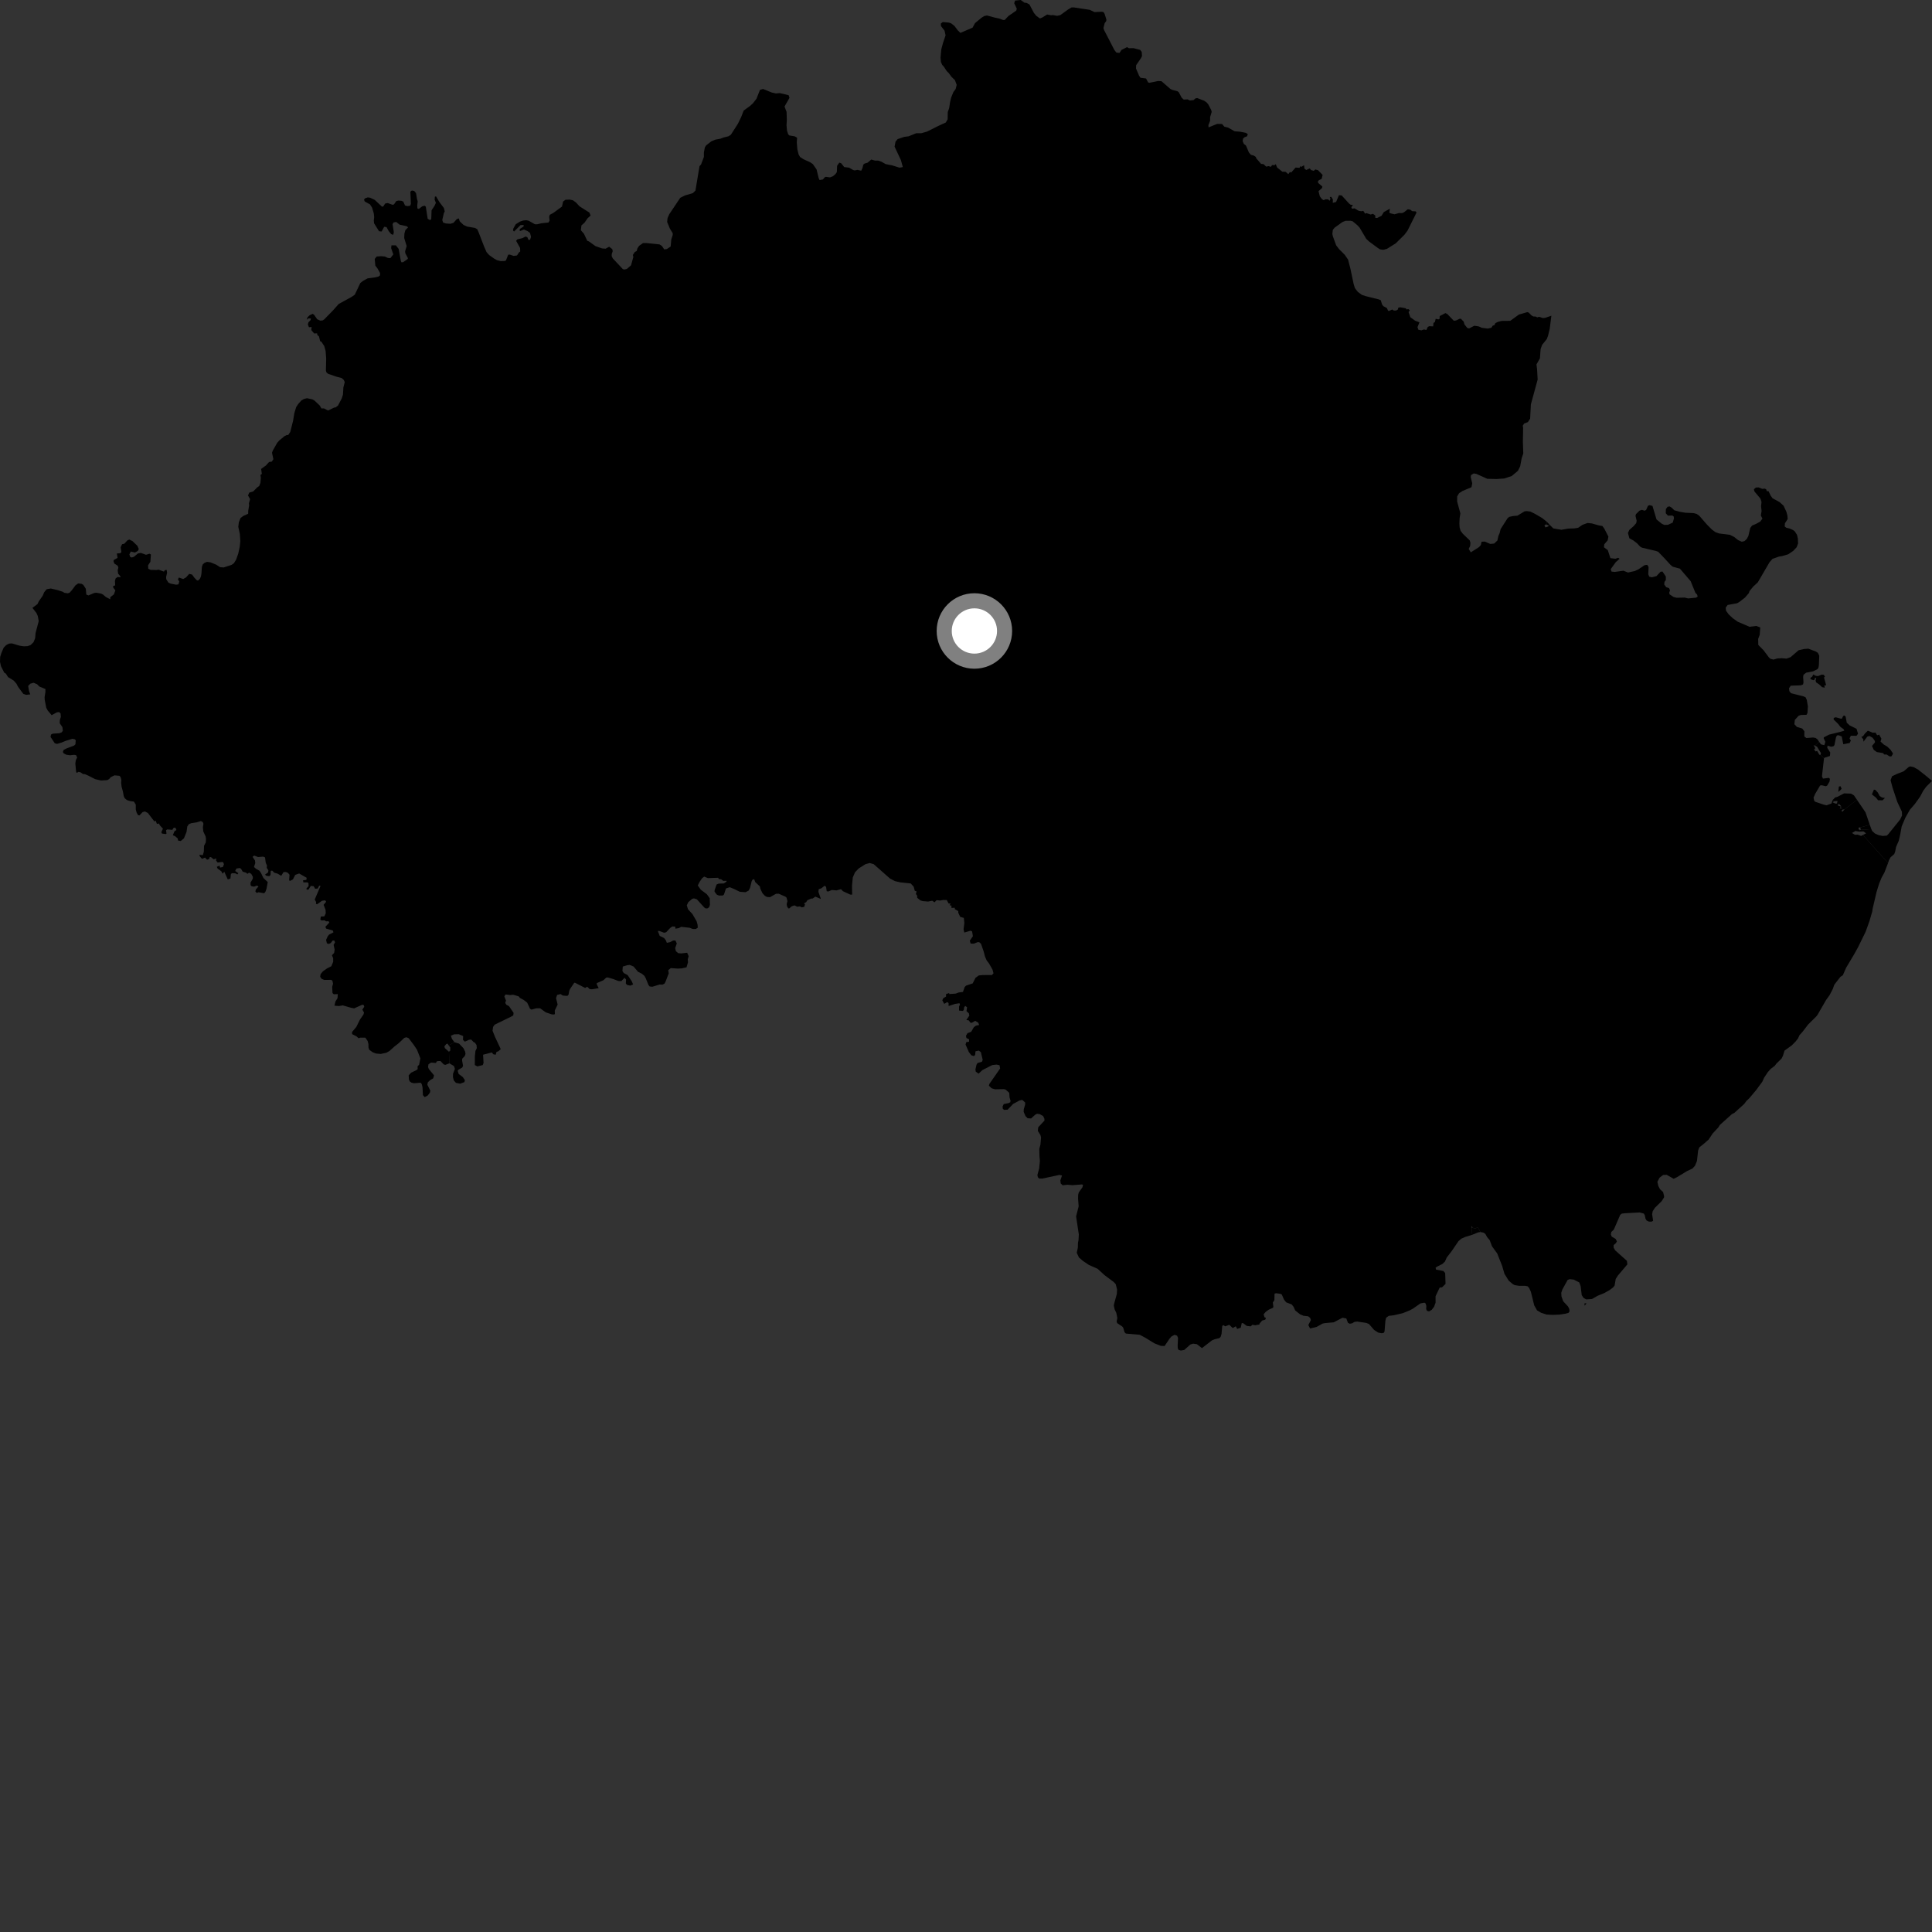 <?xml version="1.0" encoding="utf-8" ?>
<svg baseProfile="full" height="1024" version="1.1" width="1024" xmlns="http://www.w3.org/2000/svg" xmlns:ev="http://www.w3.org/2001/xml-events" xmlns:xlink="http://www.w3.org/1999/xlink"><rect width="100%" height="100%" fill="#333333" stroke="none"/><defs /><polygon fill="black" points="780.288,654.468 779.977,650.732 779.879,649.877 780.59,650.584 781.143,651.071 782.027,651.142 782.981,650.535 783.52,650.864 784.646,653.003 786.18,653.286 787.229,653.938 788.246,655.762 789.566,657.309 790.803,660.576 793.549,664.35 796.18,670.963 797.403,675.167 799.643,678.742 801.634,680.478 802.807,681.142 805.175,681.525 808.245,681.507 809.687,681.769 810.474,682.677 811.391,684.627 813.162,691.86 814.667,694.527 816.889,695.826 819.698,696.727 822.978,696.914 826.447,696.774 829.654,696.306 831.351,695.843 831.881,695.056 831.745,693.755 831.095,692.457 828.54,689.722 827.622,687.183 827.494,685.227 828.08,683.466 830.895,678.37 832.007,677.976 834.168,678.232 837.05,679.721 837.763,681.674 838.351,686.437 839.27,687.867 840.702,688.713 843.78,688.507 846.758,686.804 850.419,685.298 853.163,683.729 854.987,682.356 855.77,681.377 856.363,677.86 857.542,676.032 862.538,670.153 862.278,668.264 856.099,662.726 855.251,661.294 855.257,659.927 856.47,658.883 856.987,657.966 856.337,656.661 854.242,655.432 853.778,654.26 854.053,652.952 855.355,651.712 858.754,643.885 859.604,643.229 861.489,643.028 869.068,642.632 871.286,643.224 871.807,644.2 872.135,645.893 872.718,646.868 873.899,647.458 875.266,647.519 876.181,647.063 875.665,643.546 875.984,641.914 877.162,640.129 880.701,636.66 881.948,634.687 882.028,634.037 881.473,631.788 879.867,630.372 878.952,628.611 878.438,626.397 879.609,624.181 881.501,622.75 883.388,622.679 887.05,624.77 888.739,623.99 894.087,620.732 897.018,619.368 898.385,617.867 899.425,615.33 900.049,609.72 900.696,608.089 902.648,606.592 905.596,604.012 907.762,600.763 910.719,597.599 911.625,596.18 918.001,590.464 919.222,589.872 924.476,585.111 925.636,583.543 927.238,582.01 930.859,577.689 934.068,573.327 935.013,571.209 936.927,568.325 938.382,566.643 940.727,564.843 941.486,563.779 944.254,561.072 944.965,559.663 945.835,556.85 949.698,554.064 951.739,551.975 952.981,550.399 953.787,548.636 955.434,546.806 958.364,542.989 962.69,538.707 963.32,537.889 967.842,530.052 969.679,527.515 971.389,524.239 972.235,521.893 975.444,517.756 976.749,516.882 978.496,512.901 982.722,505.811 984.81,502.04 988.82,493.862 990.868,488.152 992.336,483.094 992.523,481.696 994.601,472.797 995.996,468.286 997.306,465.128 998.799,462.419 1000.717,457.403 987.371,442.574 986.438,443.058 984.601,442.377 983.2,442.476 981.603,441.51 983.374,440.441 985.358,440.789 985.697,439.82 985.119,439.602 985.12,438.582 985.939,438.595 991.001,437.136 988.76,430.554 984.224,423.902 977.607,428.987 976.657,430.162 975.922,429.767 976.657,429.092 976.118,428.299 975.029,428.615 975.619,427.892 975.362,427.366 974.022,426.911 974.37,426.352 973.623,425.878 972.866,425.936 971.389,425.276 972.063,424.66 971.384,423.97 970.725,425.856 968.123,426.833 966.486,426.435 962.063,424.935 961.54,424.342 961.212,422.777 962.123,420.691 964.7,416.326 965.547,416.202 967.698,416.726 968.419,416.396 969.657,414.312 969.915,412.814 969.331,412.287 966.195,412.678 965.679,411.44 966.753,402.001 964.965,400.098 964.298,400.018 963.123,398.045 962.257,398.292 961.352,397.004 962.049,397.055 961.971,396.188 961.219,394.933 962.003,395.233 964.153,393.181 963.277,391.841 962.27,391.123 960.935,390.89 957.45,391.181 956.338,390.349 956.355,387.557 955.191,386.123 952.381,385.274 951.052,383.835 951.315,381.549 953.258,379.401 954.509,378.946 957.454,378.873 957.989,377.952 958.216,374.389 957.627,370.934 956.976,369.562 955.933,369.102 949.248,367.403 948.409,366.358 948.214,364.791 949.119,363.424 954.468,363.24 955.635,362.78 955.89,361.678 955.7,358.804 955.903,357.631 957.334,356.527 960.973,355.809 963.132,354.77 963.783,354.054 964.041,352.621 964.238,347.532 963.522,346.032 962.413,345.315 958.435,343.809 956.086,343.998 953.295,344.648 949.06,348.296 946.905,349.076 944.242,348.87 942.024,348.999 939.999,349.584 938.375,349.185 937.531,348.405 934.79,344.743 931.941,341.821 931.869,338.653 932.686,336.45 932.968,332.557 930.856,331.766 927.274,332.208 921.024,329.517 918.421,327.688 916.203,325.594 914.837,323.698 914.642,322.073 915.689,320.642 920.703,319.735 922.007,318.957 924.87,316.744 926.93,314.352 927.258,313.306 929.267,310.88 931.677,308.646 937.853,298.053 939.423,296.23 942.895,295.001 944.496,294.74 947.82,293.772 950.484,291.949 952.246,290.058 953.024,288.036 952.9,285.365 952.444,283.474 951.273,281.64 950.36,280.927 948.535,280.139 946.717,279.68 945.927,279.029 946.057,277.335 947.496,275.114 947.358,273.289 946.849,271.327 945.345,268.068 943.201,266.11 939.471,264.076 938.494,262.705 937.375,260.362 936.423,260.295 936.098,259.327 935.314,258.976 934.029,259.108 932.042,258.323 930.643,258.415 929.598,259.331 929.897,260.507 933.087,264.293 933.643,266.088 933.4,268.307 933.675,270.868 933.281,273.233 934.131,274.886 932.955,276.458 930.689,277.691 928.682,278.532 927.693,279.77 926.654,284.141 925.745,285.771 924.579,286.804 923.205,287.131 921.256,286.281 919.107,284.58 916.888,283.469 911.159,282.74 909.266,282.081 907.379,280.705 904.648,277.962 900.593,273.295 899.227,272.375 897.634,271.954 893.185,271.751 890.508,271.286 887.447,270.477 885.989,269.05 884.893,268.404 883.844,268.617 882.958,269.816 882.877,272.017 884.035,273.3 886.364,273.235 887.079,273.723 887.23,274.716 886.608,276.971 884.126,278.136 882.176,278.23 880.804,277.604 877.991,275.32 875.843,268.151 874.262,267.758 873.45,268.081 872.47,270.3 871.66,270.687 870.251,270.233 868.981,270.651 867.084,272.514 866.856,273.457 867.466,276.004 867.234,277.277 865.732,278.974 863.61,280.835 862.833,282.483 863.611,285.314 865.676,286.429 867.637,287.941 869.306,289.701 870.308,290.285 877.681,292.018 878.865,292.44 882.514,296.228 885.426,299.428 886.6,300.374 890.381,301.385 896.09,308.044 898.589,314.184 899.486,315.12 899.803,316.169 898.965,316.773 894.739,317.182 892.931,316.736 888.679,316.83 887.045,316.431 884.891,314.995 884.73,314.051 885.159,312.946 884.635,311.738 883.112,311.214 882.073,309.778 882.211,308.442 882.919,307.433 882.924,305.568 881.168,302.927 880.146,303.026 877.931,305.368 875.468,305.987 874.132,305.633 873.618,304.359 873.781,300.513 873.064,299.373 871.657,299.564 868.395,301.754 866.439,302.665 862.875,303.448 860.444,302.489 855.916,303.125 854.175,302.963 853.691,301.696 856.403,297.94 858.426,296.175 857.669,295.659 856.155,296.146 853.542,295.829 852.165,291.589 850.145,290.085 850.279,288.527 852.111,286.372 852.493,284.408 850.341,280.241 849.303,278.798 847.467,278.481 843.666,277.419 841.413,277.195 838.733,278.175 836.441,279.744 834.403,280.067 831.297,280.153 827.557,280.794 823.281,280.061 821.356,278.162 820.82,278.486 820.615,279.021 819.122,279.542 818.572,278.491 819.45,277.909 820,276.681 817.48,274.642 813.493,272.306 811.132,271.144 809.175,270.886 808.053,271.021 804.262,273.317 801.904,273.524 799.869,273.969 799.023,274.707 795.363,280.412 794.888,282.413 794.161,284.117 793.651,286.476 791.922,288.099 789.881,288.292 786.956,287.047 785.26,287.134 784.872,288.868 783.95,289.945 779.543,292.76 778.438,290.923 779.228,289.354 779.351,287.661 778.982,286.42 775.323,282.909 774.151,281.352 773.628,279.527 773.499,277.437 773.625,274.698 774.019,272.089 772.315,265.829 772.329,263.091 773.372,261.39 775.2,260.211 779.917,258.236 780.31,256.152 779.517,252.892 779.651,251.851 781.096,250.93 782.531,251.184 788.299,253.776 793.144,253.891 797.329,253.608 801.259,252.292 804.542,249.539 805.724,247.154 806.498,242.979 807.37,240.362 807.156,234.135 807.29,226.798 807.086,225.656 807.811,224.483 809.819,223.723 811.002,221.898 811.397,214.328 814.989,201.153 814.674,195.603 814.364,193.16 816.195,189.912 816.555,185.016 817.342,182.798 819.818,179.725 820.482,178.024 821.402,174.178 822.258,167.327 819.134,168.414 817.84,168.602 815.745,167.895 814.761,168.221 813.988,167.792 812.629,167.723 811.606,167.069 810.234,165.662 809.474,165.44 805.027,166.736 800.472,170.039 795.869,170.086 793.857,170.637 792.552,171.269 792.131,172.285 791.148,172.632 790.482,173.71 788.581,174.159 785.43,173.75 783.825,173.027 781.449,172.646 778.637,174.077 777.704,173.836 776.169,171.924 775.787,170.5 774.351,168.978 773.667,168.934 771.693,169.87 770.553,170.019 767.111,166.444 766.082,165.954 763.068,167.531 763.021,168.955 762.374,169.296 760.949,168.956 760.51,170.724 759.773,171.167 759.6,172.988 757.455,172.896 756.708,173.353 756,174.904 754.739,174.611 753.36,175.107 751.74,174.749 751.308,173.403 752.326,170.838 750.014,169.955 747.502,168.138 746.557,165.414 747.214,164.471 746.519,163.861 745.379,163.995 745.165,163.405 742.083,162.857 741.026,163.161 740.979,163.964 739.919,164.619 738.714,164.589 737.878,164.031 736.279,164.81 735.715,164.684 735.058,163.25 733.162,162.245 732.493,161.29 731.833,159.126 730.856,158.706 724.02,157.006 721.824,156.291 719.674,154.704 718.151,152.755 717.461,150.555 715.752,142.443 714.507,137.606 712.718,135.011 709.698,132.008 708.175,129.988 706.41,125.125 706.176,124.006 706.426,121.842 707.364,120.681 711.517,117.693 713.148,117.037 715.851,117.019 716.896,117.266 719.317,119.271 720.573,120.572 724.165,126.627 725.668,128.017 730.298,131.443 731.443,132.167 733.191,132.402 735.111,131.897 739.764,128.977 744.338,124.477 745.994,122.282 750.815,112.621 750.274,112.023 748.467,111.911 747.515,111.148 746.134,110.929 744.263,112.427 743.15,112.954 741.476,112.912 739.131,113.581 736.919,113.047 736.361,112.643 736.673,110.605 733.47,112.398 732.219,114.387 729.933,115.528 728.943,115.487 728.921,114.222 727.723,113.341 726.474,113.692 724.177,112.937 723.602,113.297 722.545,111.728 721.58,111.973 720.086,111.712 717.963,110.425 716.61,110.663 716.239,109.84 717.096,108.673 715.819,108.495 714.96,107.802 711.156,103.611 709.685,103.429 708.145,107.058 706.388,107.518 706.45,105.736 705.589,104.328 704.806,104.426 705.17,105.414 704.717,106.423 703.929,105.671 702.593,105.629 701.57,106.097 700.633,105.533 699.527,104.029 698.828,101.309 700.708,99.682 700.877,98.858 698.705,97.014 698.488,96.202 699.027,95.521 700.503,94.803 701.019,92.707 698.55,90.188 697.167,89.811 696.292,90.548 694.898,90.128 694.19,89.267 692.338,90.106 691.378,89.372 691.194,87.552 689.64,88.514 689.314,87.94 688.78,88.943 686.678,88.813 684.386,91.411 683.678,91.172 682.82,92.295 681.392,91.061 679.667,90.996 676.898,88.782 676.176,87.015 675.502,87.562 674.236,87.475 673.609,88.408 672.318,88.051 671.099,88.32 669.69,86.978 668.404,86.87 665.763,83.811 665.662,83.22 664.59,82.487 663.012,82.048 661.942,80.836 660.383,77.13 659.268,76.283 658.622,74.807 658.855,73.474 659.568,72.776 660.885,72.289 661.398,71.238 660.426,70.424 657.195,69.798 654.408,69.593 650.931,67.641 648.945,67.138 647.699,65.721 645.15,65.662 640.562,67.509 640.481,66.331 641.391,64 641.381,62.078 642.223,59.306 641.952,58.281 640.447,55.383 639.574,54.324 638.224,53.382 634.573,51.989 633.688,52.118 632.573,53.065 630.608,53.239 629.437,52.672 627.41,52.783 626.293,51.758 624.791,48.902 624.13,48.383 621.336,47.628 620.329,47.151 615.607,43.038 613.923,42.922 609.2,43.882 608.524,43.672 607.422,41.596 604.481,41.22 603.74,40.132 602.111,36.321 602.185,34.533 604.686,30.9 605.288,29.705 605.121,27.514 604.3,26.442 600.852,25.538 598.336,25.549 597.338,24.979 594.417,26.454 593.382,28.042 591.708,27.868 590.637,26.484 585.197,15.939 584.844,14.88 585.506,12.256 586.335,11.15 586.415,10.399 585.482,7.392 584.865,6.381 583.865,6.225 580.139,6.411 577.564,5.208 569.039,3.918 567.929,3.942 566.173,4.983 561.972,8.018 560.276,8.394 557.998,7.978 557.063,8.085 555.009,7.695 552.295,9.35 551.17,9.782 549.286,8.41 547.978,6.823 545.609,2.338 544.09,1.532 542.968,1.421 541.031,0.0 538.011,0.31 537.554,1.716 538.91,4.573 538.64,5.627 534.507,8.467 532.481,10.597 531.676,10.601 529.586,9.818 527.165,9.304 523.115,8.2 521.613,8.53 520.24,9.385 516.778,12.257 515.469,14.676 509.03,17.427 507.667,16.119 505.839,13.709 504.077,12.342 502.829,11.954 499.698,11.692 498.65,12.478 498.741,13.834 500.619,16.228 501.175,18.712 499.779,22.883 498.899,26.195 498.503,30.494 498.71,32.877 499.395,34.41 500.15,35.192 501.765,37.64 502.933,38.809 504.223,40.627 506.155,42.52 507.068,44.993 506.518,47.152 505.299,48.827 504.119,51.746 503.572,54.054 503.06,57.377 502.334,59.381 502.278,63.226 501.293,64.927 497.314,66.756 491.302,69.759 488.307,70.61 485.617,70.612 481.543,72.257 479.294,72.531 475.754,73.732 474.641,75.106 474.148,77.714 477.48,84.822 478.522,88.546 476.773,88.871 472.892,87.66 469.406,86.973 467.155,85.696 465.434,85.106 463.752,85.108 461.777,84.563 459.833,86.228 458.259,86.693 457.573,87.246 457.1,89.147 456.476,90.47 454.452,90.041 453.008,90.333 452.169,90.101 450.072,88.865 447.458,88.558 445.84,86.529 444.857,86.199 443.687,87.86 443.549,91.199 442.859,92.217 441.469,93.423 439.938,94.022 437.762,93.738 437.163,93.918 436.15,95.118 434.4,95.442 433.918,94.419 432.784,89.781 430.819,86.97 429.388,85.989 425.901,84.414 424.05,83.203 423.267,81.826 422.608,79.105 422.314,75.465 422.474,72.982 421.2,72.264 418.279,71.767 417.719,71.074 417.135,69.267 416.872,66.419 417.036,63.466 416.899,59.302 415.821,56.452 418.439,51.865 417.992,50.463 413.33,49.347 411.204,49.525 409.026,49.026 404.457,47.158 402.802,47.63 400.969,52.298 399.145,54.673 397.595,56.102 394.164,58.604 392.862,61.98 391.117,65.575 387.361,71.427 386.067,72.245 383.506,72.878 381.823,73.522 379.18,74.007 377.04,74.892 374.255,77.058 373.576,78.16 373.081,80.832 373.08,83.169 371.592,87.126 370.758,88.066 368.6,100.996 367.242,102.357 362.985,103.606 360.544,104.852 354.76,113.476 353.818,115.583 353.6,117.652 355.061,121.173 356.561,123.613 356.562,124.536 355.797,126.884 355.467,130.642 353.454,132.005 352.039,132.173 350.843,130.372 349.588,129.55 342.777,128.843 340.809,128.839 338.726,130.309 337.835,131.658 337.455,133.021 336.401,133.62 335.421,135.149 335.699,136.168 334.449,140.638 332.188,142.591 330.773,142.859 330.066,142.589 324.763,136.925 324.219,135.781 324.226,134.636 324.767,133.107 324.499,132.016 322.852,130.763 320.998,131.802 319.12,131.681 315.576,130.431 312.18,127.983 311.268,127.63 309.479,123.862 307.865,122.023 308.171,119.459 309.786,118.053 311.47,115.644 313.033,114.252 312.402,112.673 307.161,109.356 305.301,107.341 303.667,106.145 301.97,105.793 299.697,105.878 298.454,106.822 297.864,109.496 293.255,112.861 291.391,113.849 291.067,114.967 291.315,116.917 290.685,117.954 287.079,118.318 284.67,118.883 283.496,118.854 280.191,116.984 278.933,116.713 277.212,116.884 275.577,117.46 273.39,118.823 272.102,121.062 271.92,122.1 272.457,122.723 275.905,119.309 277.515,119.225 277.515,120.04 275.461,121.415 275.494,122.502 277.706,121.653 279.613,122.482 280.93,123.446 281.454,125.541 280.962,127.071 280.086,127.124 279.54,125.779 278.576,125.347 276.914,126.217 274.209,126.85 273.555,127.644 275.659,131.43 275.712,133.318 275.055,133.804 274.023,135.404 272.221,135.625 270.193,134.948 269.347,135.001 268.199,137.975 267.601,138.332 265.358,138.394 263.414,137.902 261.895,137.061 259.242,135.161 257.878,133.632 256.506,130.473 253.73,123.255 252.966,121.505 251.755,120.796 247.607,120.093 245.7,119.228 243.679,117.321 243.193,115.768 242.096,116.145 240.354,118.11 238.769,118.606 236.32,118.441 234.846,117.95 234.413,116.589 235.279,112.884 235.718,112.063 235.28,110.26 232.826,106.993 231.08,104.045 230.482,104.316 230.366,105.826 231.028,107.52 230.261,109.159 228.737,111.463 228.576,116.212 227.867,116.649 226.666,115.933 225.687,109.532 225.08,109.037 223.779,109.367 221.979,110.73 221.221,110.446 221.152,108.788 221.394,106.691 221.013,105.509 220.51,102.383 219.518,101.186 218.272,100.965 217.504,101.616 217.78,108.053 217.403,109.037 215.978,109.253 214.67,108.924 213.749,106.847 212.714,106.415 211.133,106.304 210.045,106.573 208.851,108.295 208.14,108.567 205.53,107.631 204.166,107.852 203.123,109.43 202.482,109.537 198.61,105.933 196.16,104.787 194.905,104.622 193.381,105.161 192.95,105.872 193.327,106.798 196.107,108.326 197.196,110.023 198.116,113.08 198.331,115.094 198.116,116.897 198.275,118.368 200.9,122.544 202.258,122.707 203.618,120.205 204.864,120.37 206.07,122.552 207.321,124.075 208.416,124.463 208.737,123.044 208.079,118.84 208.579,117.92 209.993,117.647 211.783,119.064 215.545,119.888 216.306,120.487 214.834,122.012 214.344,123.87 214.237,126.159 215.538,130.398 214.732,133.16 214.805,134.153 216.2,136.827 216.063,137.308 213.643,138.971 212.767,139.024 212.442,138.205 211.292,131.932 209.823,130.025 207.477,130.022 207.321,131.546 208.468,134.823 206.889,136.836 205.633,136.728 203.942,135.96 202.033,135.794 199.638,135.957 198.612,137.262 198.936,140.805 200.084,142.28 201.437,144.74 201.389,145.992 200.569,146.594 198.769,147.021 194.857,147.535 192.464,148.841 190.987,149.987 188.044,156.198 186.312,157.39 179.517,161.117 176.483,164.547 171.839,169.287 171.019,169.832 169.765,169.939 168.135,169.226 166.509,166.882 165.748,166.333 164.114,167.093 162.972,168.178 162.608,169.47 163.519,168.759 164.794,168.804 164.61,169.671 163.489,170.841 163.185,171.96 163.731,173.435 165.168,173.334 164.991,174.932 166.52,176.74 168.08,176.674 168.171,177.524 169.057,178.309 169.706,180.878 170.279,181.051 171.844,183.381 172.576,185.998 172.883,190.01 172.736,196.393 173.074,197.464 173.989,198.162 178.107,199.585 181.034,200.349 182.147,201.296 182.731,202.492 182.005,205.319 181.771,209.208 181.118,211.197 179.157,214.954 177.932,215.897 177.117,216.021 173.877,217.594 171.691,216.457 170.374,216.485 169.459,214.92 166.707,212.329 165.597,211.682 162.733,211.061 161.084,211.464 159.744,212.244 158.059,214.129 156.993,215.736 155.996,219.01 155.323,223.111 153.831,228.96 152.725,230.625 152.102,230.524 150.781,231.182 148.078,233.4 146.907,234.722 144.559,238.862 144.172,239.975 144.891,243.39 144.036,244.68 142.609,244.867 140.942,246.724 138.408,248.532 138.781,251.17 138.032,251.758 138.261,253.266 138.032,255.918 137.386,257.607 136.391,258.261 134.217,260.467 132.14,261.083 131.45,262.586 132.563,264.565 131.931,266.763 132.044,267.865 131.581,270.612 131.527,272.31 129.005,273.431 127.474,274.563 126.577,276.879 126.294,279.223 127.129,283.04 127.37,286.805 127.053,289.859 126.281,293.42 125.128,296.662 123.961,298.537 122.713,299.408 118.567,300.76 116.645,300.615 114.629,299.308 111.572,298.056 109.7,297.795 108.357,298.345 107.455,299.17 106.998,300.472 106.776,303.97 106.505,305.527 105.935,306.808 105.034,307.669 104.379,307.618 103.037,306.227 101.805,304.533 100.299,304.161 98.631,306.018 97.096,306.9 94.841,306.112 94.298,307.062 95.014,308.224 94.589,309.725 93.334,309.901 90.426,309.327 89.266,308.794 88.126,307.028 88.042,305.803 88.553,303.621 88.355,302.075 87.385,302.185 86.892,302.97 84.103,301.951 82.868,302.119 79.812,302.048 78.58,301.443 78.481,299.624 79.7,297.765 79.981,293.902 79.262,293.486 77.377,294.04 74.661,293.056 73.09,293.356 71.012,295.102 69.84,295.493 68.979,295.15 68.578,293.835 69.32,292.317 71.522,292.855 73.057,291.981 73.558,291.01 72.818,289.298 70.271,286.835 68.557,285.97 67.58,286.359 65.87,288.201 64.718,288.434 63.946,290.045 64.347,292.578 63.77,293.199 61.933,293.373 62.302,295.691 60.381,296.768 60.13,297.308 60.582,298.679 62.401,299.859 62.737,300.859 62.382,302.245 62.613,304.034 63.832,305.506 63.826,305.957 62.292,305.821 61.247,306.64 60.922,307.975 61.045,310.274 60.067,310.562 59.899,311.258 61.131,312.917 60.363,315.052 58.455,316.51 58.434,317.634 56.145,316.445 54.559,315.09 53.502,314.605 51.076,314.161 50.003,314.264 46.899,315.575 45.739,315.126 45.477,312.048 44.161,309.996 43.257,309.446 41.426,309.232 40.024,310.226 38.015,312.917 36.881,314.137 35.913,314.475 34.122,314.205 33.269,313.653 30.615,312.788 26.939,311.918 24.745,312.309 23.42,313.883 22.609,315.781 20.6,318.665 19.867,320.168 17.186,322.176 19.315,324.91 20.024,326.488 20.527,329.17 18.854,335.52 18.623,338.281 17.762,340.381 16.251,341.863 14.641,342.472 12.628,342.56 10.499,342.256 6.266,341.016 4.744,341.129 3.259,341.923 1.931,343.311 0.758,346.059 0.101,348.143 0.0,350.752 0.542,353.177 2.267,356.532 3.1,357.027 4.26,358.867 7.292,360.748 8.676,362.306 9.642,364.126 12.363,367.766 13.829,368.27 16.025,368.043 15.365,366.135 14.924,363.572 16.069,362.372 17.762,361.877 19.629,362.635 20.888,363.887 24.079,365.207 24.062,366.827 23.636,369.512 23.699,370.859 24.513,375.147 25.344,376.653 27.38,379.051 30.128,377.564 31.334,377.396 32.097,378.156 32.266,379.956 31.718,381.645 31.661,383.338 33.08,385.405 33.302,387.368 32.645,388.184 31.441,388.625 27.904,388.863 27.04,389.344 26.795,390.587 29.033,393.953 30.243,394.272 32.478,393.614 34.944,392.624 38.392,391.575 39.653,391.844 40.138,392.385 39.973,394.509 39.262,395.168 35.215,396.709 33.738,397.475 33.309,398.569 33.796,399.333 35.214,400.038 37.129,400.3 39.265,400.073 40.31,400.236 40.904,401.508 40.2,402.841 39.919,404.694 40.336,409 40.608,409.658 41.677,409.083 42.754,409.381 43.989,410.259 44.961,410.308 46.728,411.067 50.438,412.964 53.524,413.667 56.817,413.48 57.835,412.94 58.686,411.928 60.661,410.956 63.324,411.19 63.903,411.845 64.305,413.305 64.218,414.977 64.441,416.984 65.139,419.495 65.581,421.98 66.113,423.087 67.289,424.067 69.125,424.631 70.959,424.844 71.966,426.471 71.97,429.068 72.425,430.721 73.174,432.062 73.912,432.178 75.564,430.44 76.83,430.091 78.393,430.91 81.771,435.319 82.556,435.068 83.154,436.677 84.247,436.48 84.738,437.458 86.361,439.216 85.499,441.132 85.873,441.817 87.933,442.064 88.248,441.824 88.006,440.026 88.708,439.603 91.351,439.836 92.047,438.753 92.967,438.687 93.522,439.923 92.463,440.601 91.603,442.711 92.764,443.146 94.198,444.416 94.362,445.491 95.767,445.758 97.504,444.328 98.864,440.927 99.276,438.011 100.063,436.862 101.317,436.319 104.301,435.853 106.505,435.165 107.534,435.764 107.818,436.58 107.539,438.441 107.734,440.642 108.957,443.3 109.175,444.611 109.07,446.463 108.145,448.302 108.032,451.439 107.487,453.267 105.786,453.061 105.793,453.75 107.065,455.216 108.666,454.54 109.763,455.685 110.854,455.251 111.161,454.273 111.806,454.273 113.23,455.459 114.638,454.963 114.516,456.113 115.366,457.16 117.687,456.865 118.323,457.046 118.702,458.075 118.112,459.538 116.59,459.847 116.415,458.815 114.927,459.425 115.335,460.369 117.305,461.785 117.983,463.099 118.873,462.035 120.725,466.123 122.133,465.65 122.386,463.142 123.171,462.797 124.727,462.875 125.818,463.468 126.333,462.802 124.653,461.634 125.337,460.343 127.054,460.075 127.744,460.463 128.66,462.019 130.457,462.539 131.108,463.165 132.033,462.523 133.176,463.165 134.021,464.715 133.989,465.727 132.772,467.849 132.816,469.163 133.333,469.703 134.676,469.948 136.176,469.366 137.01,469.86 135.572,471.49 135.378,472.583 136.081,473.265 137.041,472.911 140.005,473.448 140.683,472.652 141.251,471.074 141.912,467.522 139.597,465.334 138.373,462.776 137.531,461.521 135.709,460.478 134.624,459.512 135.32,457.402 135.132,456.062 133.875,454.13 134.718,453.461 136.773,454.245 139.494,454.031 140.471,454.437 140.836,457.232 141.518,458.841 141.364,459.926 142.269,461.324 142.075,462.395 140.439,463.595 141.243,464.198 142.73,464.399 143.359,463.796 143.5,461.541 144.328,461.468 145.342,462.541 147.201,463.076 149.045,464.192 150.284,462.233 151.522,462.185 152.602,462.619 153.462,463.616 153.237,466.647 153.832,466.856 155.247,466.096 156.472,463.714 158.554,462.961 162.528,465.239 162.396,466.352 160.597,466.601 160.813,467.697 162.902,467.668 163.489,468.028 163.577,469.614 162.433,470.917 162.521,471.541 163.534,471.459 164.733,469.538 166.219,469.687 167.052,471.071 168.413,470.928 169.195,469.384 169.893,469.556 166.814,476.752 167.565,478.144 167.441,479.035 168.069,479.288 170.691,477.415 172.327,477.205 172.888,477.924 171.533,479.568 172.554,482.264 172.654,484.064 171.893,485.71 170.04,485.772 169.781,487.419 170.554,487.892 171.935,487.756 172.862,488.328 174.131,488.271 174.559,488.985 172.462,491.211 172.851,492.176 176.436,493.195 176.722,494.168 174.389,495.384 173.692,496.268 172.841,498.165 173.26,499.999 174.276,500.304 175.317,499.812 176.266,498.553 177.156,498.486 177.596,499.451 176.822,500.795 177.36,503.295 177.112,505.036 175.937,506.312 176.588,507.892 176.588,509.795 175.608,512.132 173.234,513.342 171.108,514.865 169.915,516.335 169.703,517.695 170.452,518.786 171.872,519.389 175.519,519.344 176.169,519.782 176.533,521.373 176.069,523.023 176.226,526.325 176.909,526.972 179.049,526.899 178.898,529.035 177.779,530.849 177.269,533.024 179.597,533.222 181.684,532.877 185.969,534.118 187.694,534.452 192.028,532.518 192.82,532.74 193.055,533.606 192.066,535.104 192.944,536.703 192.657,537.705 190.8,540.383 188.853,544.304 186.566,547.008 186.628,548.107 188.916,549.268 190.064,550.291 190.932,549.98 193.647,549.988 194.855,551.735 195.282,553.368 195.29,555.115 195.714,556.418 197.573,557.735 199.312,558.392 201.815,558.61 204.77,557.982 206.411,557.059 209.01,554.724 211.358,552.881 214.249,550.112 215.413,549.769 216.607,550.267 219.249,553.751 221.019,556.376 222.822,560.963 222.131,564.362 221.33,565.119 221.367,566.663 220.767,567.159 217.923,568.541 216.615,569.928 216.732,572.19 217.214,573.205 218.072,573.807 219.459,574.144 222.963,573.855 223.555,574.624 223.943,576.309 224.161,580.454 225.085,581.493 226.666,580.671 227.858,579.148 228.083,578.061 226.5,574.952 226.773,573.64 227.92,572.549 229.611,571.54 230.044,569.953 227.27,566.584 226.88,565.561 227.099,564.079 228.463,563.201 230.997,563.382 231.643,562.44 233.445,562.348 235.219,564.183 236.041,564.404 238.195,563.583 237.953,557.456 235.779,555.525 235.533,554.564 236.524,553.382 237.198,553.124 237.793,554.072 240.88,552.429 239.527,550.612 239.007,548.936 240.689,548.22 243.148,548.157 245.476,549.122 245.406,551.193 246.38,552.095 248.572,551.121 249.739,550.994 251.149,552.458 251.653,552.553 252.569,553.879 252.711,555.545 252,556.997 251.676,560.034 251.674,564.489 253.025,565.228 255.867,564.499 256.294,563.359 256.041,559.021 260.68,557.819 261.502,558.801 262.734,559.018 263.188,557.489 264.067,557.242 265.346,556.164 265.164,555.533 262.318,549.465 261.062,546.303 261.337,544.289 262.205,543.086 270.898,538.841 272.048,538.189 272.206,536.822 269.778,533.272 268.376,532.541 267.781,531.556 268.187,530.33 267.322,528.127 267.945,527.085 270.428,527.409 271.932,527.22 274.914,528.084 275.559,528.924 277.559,529.985 279.42,531.415 280.923,534.652 281.706,535.117 284.229,534.427 286.3,534.424 289.255,536.567 292.454,537.636 293.788,537.721 294.091,537.337 294.04,535.591 295.56,532.441 294.71,529.01 295.295,527.314 297.144,526.876 298.291,527.668 300.732,527.84 301.379,527.114 301.684,525.206 302.173,524.138 304.298,520.981 304.696,520.84 310.139,523.626 311.227,522.981 312.523,524.23 313.764,524.337 317.313,523.756 316.326,521.792 316.277,521.089 319.824,519.552 321.323,518.134 322.193,518.08 325.041,518.915 327.769,519.951 329.306,519.998 331.057,518.245 331.838,519.212 331.688,521.226 332.272,521.987 334.018,522.412 335.568,521.803 334.882,520.153 332.649,516.811 330.607,515.722 329.897,514.661 330.083,512.288 332.544,511.547 333.771,511.439 335.82,512.283 338.16,515.062 340.18,516.065 341.568,517.24 342.228,518.439 343.728,522.12 344.331,522.852 345.788,522.992 349.616,521.81 351.092,521.892 352.161,521.362 352.713,520.414 354.44,515.911 354.183,514.218 355.532,513.103 359.213,513.373 361.332,513.26 363.866,512.697 364.642,510.065 364.52,508.472 365.011,506.814 364.21,504.964 361.059,505.334 359.46,505.195 358.227,504.12 357.848,502.537 358.719,500.027 357.982,498.478 356.753,498.5 355.105,499.368 353.449,499.712 352.89,498.354 351.953,497.153 349.665,496.047 348.649,493.438 349.53,493.455 351.969,494.366 353.062,494.123 355.165,491.891 356.312,491.052 357.911,491.111 357.945,492.216 359.785,491.921 361.036,491.237 365.61,491.747 367.114,492.374 368.784,492.41 369.84,491.678 369.727,490.064 369.213,488.268 367.004,484.476 364.647,481.921 364.017,479.832 364.794,478.186 366.831,476.437 367.801,476.158 369.342,476.642 373.29,481 374.043,481.508 375.118,481.422 375.878,480.81 376.272,479.606 376.166,476.074 374.644,473.961 371.45,471.575 369.834,469.305 370.893,467.254 372.08,465.544 373.225,464.618 375.171,465.425 380.656,465.241 380.983,465.911 382.182,466.011 383.371,466.893 385.039,466.843 385.086,467.266 383.675,468.239 380.88,468.339 379.801,468.805 378.744,471.856 378.744,472.646 379.942,474.203 381.084,474.662 383.04,474.644 383.719,474.126 384.784,470.889 386.793,470.238 388.996,471.143 392.098,472.66 395.143,472.887 396.78,472.048 397.51,470.688 398.405,467.065 398.815,466.307 399.732,465.971 400.275,467.515 402.742,469.823 403.014,471.09 404.099,473.381 405.346,474.75 406.491,475.403 408.121,475.518 411.272,473.733 412.746,473.684 416.331,475.274 416.88,475.769 417.354,477.572 416.956,479.207 417.157,480.425 417.815,481.451 418.369,481.465 419.512,480.409 421.082,479.857 422.526,480.57 423.988,480.407 424.988,480.939 426.285,480.613 426.656,479.309 426.127,478.806 427.276,478.159 427.959,477.13 429.914,476.271 430.763,476.231 432.132,475.236 435.088,476.468 433.79,472.759 433.923,471.307 435.35,470.806 437.052,469.448 437.839,470.062 438.177,472.37 439.039,472.502 440.852,471.716 443.415,471.925 445.721,471.284 446.8,472.368 450.665,474.154 451.658,474.176 451.583,469.331 452.006,465.053 453.177,462.338 455.135,460.293 458.821,457.967 460.933,457.429 463.071,458.017 471.737,465.658 474.377,467.021 477.192,467.665 482.699,468.248 484.259,469.943 484.853,472.117 485.81,472.47 485.43,473.875 486.107,474.677 486.144,475.861 487.843,477.23 489.057,477.601 491.908,477.848 494.114,477.4 495.304,478.26 496.434,477.102 498.353,477.305 499.885,476.996 501.8,477.033 502.789,478.865 503.875,478.914 503.284,479.805 504.269,479.971 504.318,481.22 506.058,481.13 506.089,481.87 507.907,482.935 507.909,483.811 508.943,485.958 510.857,486.506 511.121,489.288 510.707,492.54 511.1,494.272 514.426,493.284 515.23,493.66 515.656,496.197 514.01,498.612 514.462,500.107 516.173,500.162 518.313,499.319 519.093,499.444 519.955,500.229 521.355,504.275 522.071,507.008 522.982,509.092 524.162,510.591 526.054,513.919 526.574,515.872 525.726,516.783 520.829,516.796 518.803,516.99 517.018,518.28 515.553,521.218 512.035,522.403 511.308,523.125 510.371,525.753 508.151,526.029 506.521,526.635 503.131,526.869 503.063,526.332 501.421,526.901 501.429,528.216 500.036,528.99 499.428,530.191 500.469,532.073 502.075,531.11 502.759,531.66 502.791,533.212 506.209,532.085 508.54,531.736 508.828,532.472 508.328,533.413 508.308,535.612 510.279,535.814 510.826,535.339 511.04,533.806 511.615,533.165 512.567,533.863 512.258,535.916 513.546,537.126 513.779,538.301 512.182,540.601 513.507,540.841 514.272,541.98 515.002,542.135 516.873,541.059 518.486,542.049 518.974,543.256 517.278,543.626 516.152,544.439 514.742,546.875 512.764,547.614 511.984,549.019 512.226,550.158 513.641,550.878 513.618,552.151 512.195,552.315 511.763,553.615 513.532,557.658 514.869,559.349 516.166,559.74 516.824,559.156 517.053,557.198 518.759,556.835 519.868,557.646 520.849,561.722 520.464,562.733 518.166,563.392 517.604,564.205 517.006,566.815 517.166,567.985 518.668,569.063 520.701,567.165 525.892,564.517 528.154,564.254 529.78,564.612 530.071,566.34 524.375,574.531 524.143,575.44 525.515,576.779 527.328,577.349 532.167,577.258 533.053,577.548 534.912,579.202 535.092,581.673 535.61,583.441 535.457,584.227 534.51,584.68 532.035,585.161 531.377,586.451 531.508,587.657 532.162,588.244 534.028,588.173 536.937,585.147 540.386,583.257 541.817,582.97 543.345,584.336 543.34,585.45 542.628,587.926 542.566,589.293 543.542,591.572 544.657,592.686 546.484,592.81 548.711,590.807 549.688,590.325 551.127,590.52 552.896,591.551 553.542,592.922 553.608,593.913 550.276,597.493 550.077,599.387 551.454,601.603 551.779,602.842 551.456,606.623 550.854,608.94 550.938,612.564 551.164,615.394 550.761,619.392 549.846,622.757 550.078,623.948 550.797,624.671 552.439,624.676 561.49,622.73 562.89,623.04 562.015,625.606 562.203,627.243 563.223,628.214 565.774,627.946 568.424,628.166 573.436,627.782 574.014,627.96 573.746,629.266 571.765,632.008 571.445,633.264 571.406,635.459 571.711,639.382 570.353,644.705 571.8,654.282 571.62,657.429 571.351,658.678 571.278,661.321 570.691,663.984 571.858,666.493 574,668.326 577.111,670.431 581.751,672.477 585.405,675.834 590.243,679.447 591.359,680.618 592.07,683.485 591.941,685.828 590.539,690.916 590.34,692.028 590.802,694.051 591.65,695.809 592.216,698.572 591.843,700.371 592.113,701.281 594.789,703.041 595.366,703.823 596.027,706.103 596.746,706.82 604.119,707.471 607.154,709.095 611.788,711.962 615.25,713.335 617.274,713.397 619.815,709.614 620.864,708.381 622.555,707.469 623.866,707.925 624.378,709.097 624.184,713.205 624.249,714.709 624.712,715.486 625.878,715.814 627.701,715.49 630.903,712.626 632.333,712.163 634.351,712.428 637.064,714.524 642.351,710.437 643.729,709.855 646.257,709.246 646.974,708.529 647.443,706.974 647.819,702.799 648.407,702.343 649.414,702.982 651.547,702.164 653.351,703.892 654.99,702.973 655.751,704.366 657.631,703.695 658.147,701.254 658.949,701.341 660.81,702.766 662.899,702.999 663.83,702.142 665.231,702.429 667.729,701.965 667.428,701.732 668.95,699.922 670.606,699.464 670.981,698.485 670.195,698.16 669.759,696.605 670.888,695.283 672.503,694.141 674.726,693.141 674.902,692.598 674.63,690.378 675.451,689.062 675.54,685.648 676.348,685.448 678.663,685.749 679.377,686.112 680.551,688.814 681.683,690.258 684.617,691.369 685.655,692.677 686.456,694.536 689.025,696.589 690.856,697.381 693.367,697.678 694.396,698.489 694.795,699.664 693.442,702.328 694.365,704.128 697.823,703.294 701.049,701.506 702.257,701.277 706.934,700.855 711.557,698.417 713.576,698.809 714.425,701.092 715.409,701.615 716.71,701.356 717.879,700.639 719.314,700.45 724.081,701.162 725.558,701.721 728.292,704.88 730.503,706.312 732.337,706.641 733.381,706.444 733.832,705.731 734.291,699.992 734.685,698.422 736.056,697.442 738.792,697.115 743.498,696.006 747.099,694.563 748.921,693.582 752.849,690.837 754.999,690.441 755.591,690.834 755.982,692.138 755.908,693.831 756.314,694.746 757.419,695.065 758.853,694.22 760.098,692.586 760.883,690.434 760.876,687.043 763.068,682.427 764.328,682.305 766.166,680.488 765.975,674.739 765.033,673.661 761.139,672.922 760.876,671.947 761.595,671.387 764.476,669.949 765.84,668.673 766.8,666.519 769.461,663.055 773.026,657.832 774.533,656.518 776.622,655.604 780.288,654.468" /><polygon fill="black" points="1003.166,399.805 1003.257,399.243 1001.991,397.359 1000.247,395.693 998.476,394.653 996.735,393.058 997.174,391.513 996.005,389.362 994.927,389.714 994.049,388.311 992.494,388.327 989.996,387.272 988.38,388.875 987.504,390.135 986.571,390.57 987.589,391.87 987.696,393.109 989.7,390.414 990.84,390.076 992.569,391.068 993.718,392.731 993.764,393.513 992.194,395.36 993.126,397.422 994.736,398.596 998.034,399.147 998.704,399.895 999.943,399.899 1001.54,400.929 1002.481,400.888 1003.166,399.805" /><polygon fill="black" points="964.153,393.181 962.003,395.233 963.047,395.75 965.14,399.125 964.965,400.098 966.753,402.001 966.91,401.66 969.911,400.682 970.048,398.792 968.485,396.39 968.656,395.202 970.551,395.789 971.856,395.47 972.285,394.916 973.152,390.642 973.678,389.792 974.557,389.696 976.156,390.353 976.975,394.457 980.36,393.808 980.979,392.504 980.282,391.391 980.97,389.963 983.99,389.989 984.787,388.883 983.998,386.279 980.349,384.478 978.816,383.045 978.242,379.884 977.655,379.236 976.934,379.494 976.254,380.864 975.704,380.925 973.027,380.175 971.918,380.498 971.884,381.381 974.117,383.533 975.525,385.327 977.092,386.438 977.538,387.255 975.971,387.745 969.463,389.366 966.697,390.798 966.572,391.26 967.481,393.187 966.911,394.956 965.142,394.518 964.153,393.181" /><polygon fill="black" points="987.371,442.574 1000.717,457.403 1001.15,456.001 1002.069,454.338 1003.992,452.662 1004.469,451.41 1004.971,448.864 1006.371,445.647 1007.127,442.451 1007.948,437.953 1009.874,433.434 1012.257,429.206 1014.999,426.021 1017.787,422.087 1019.344,419.126 1020.949,416.954 1024.0,413.899 1020.729,411.151 1016.744,407.987 1014.319,406.6 1012.5,406.213 1011.706,406.474 1008.968,408.826 1005.565,410.129 1002.827,411.44 1002.039,413.524 1003.091,417.437 1005.609,425.047 1008.048,430.211 1008.119,432.241 1007.077,434.388 1000.871,442.095 1000.087,442.872 997.869,443.075 995.648,442.616 993.756,441.771 992.316,440.464 991.856,439.453 986.312,439.83 985.697,439.82 985.358,440.789 987.701,440.67 989.043,441.707 987.371,442.574" /><polygon fill="black" points="964.504,357.978 963.499,358.357 962.329,358.186 961.067,357.486 960.496,358.66 959.557,359.295 959.643,359.989 961.157,360.534 961.825,360.147 961.982,359.247 962.638,359.356 962.305,360.626 962.54,361.647 964.22,362.762 965.773,364.217 967.119,364.47 966.921,363.24 967.903,363.242 966.745,359.01 967.293,358.777 966.658,357.663 965.653,357.554 964.504,357.978" /><polygon fill="black" points="984.224,423.902 982.631,421.557 981.066,420.64 977.408,420.512 973.86,422.334 972.679,422.659 971.384,423.97 972.063,424.66 973.944,424.515 973.623,425.878 974.37,426.352 974.764,426.106 976.01,427.476 975.362,427.366 975.619,427.892 976.118,428.299 976.657,429.092 977.607,428.987 984.224,423.902" /><polygon fill="black" points="240.88,552.429 237.793,554.072 238.634,555.091 238.663,556.794 237.953,557.456 238.195,563.583 240.62,565.05 241.108,566.526 240.112,569.131 240.08,570.885 240.52,572.634 241.661,573.936 243.892,574.371 246.127,573.556 246.403,572.518 245.308,570.885 243.127,569.248 242.585,567.559 243.02,566.957 244.985,565.814 245.426,564.94 244.934,562.164 244.984,561.128 246.352,559.711 246.729,558.565 246.51,557.367 245.64,555.566 243.317,553.135 240.88,552.429" /><polygon fill="black" points="780.59,650.584 779.977,650.732 780.288,654.468 783.499,653.168 784.646,653.003 783.52,650.864 782.981,650.535 782.027,651.142 781.143,651.071 780.59,650.584" /><polygon fill="black" points="975.549,418.683 976.1,418.047 975.49,416.695 974.634,416.913 974.352,419.74 975.549,418.683" /><polygon fill="black" points="999.064,422.945 997.471,422.675 996.268,421.896 995.289,420.085 994.023,418.696 993.22,418.496 992.144,421.066 994.173,422.634 995.431,424.139 997.777,424.185 999.064,422.945" /><polygon fill="black" points="840.906,690.841 839.866,690.751 839.838,692.033 840.906,690.841" /><polygon fill="black" points="991.001,437.136 985.939,438.595 986.312,439.83 991.856,439.453 991.001,437.136" /><polygon fill="black" points="820,276.681 819.45,277.909 820.82,278.486 821.356,278.162 820,276.681" /><circle cx="516.449" cy="334.432" fill="rgb(100%,100%,100%)" r="16" stroke="grey" stroke-width="8" /></svg>